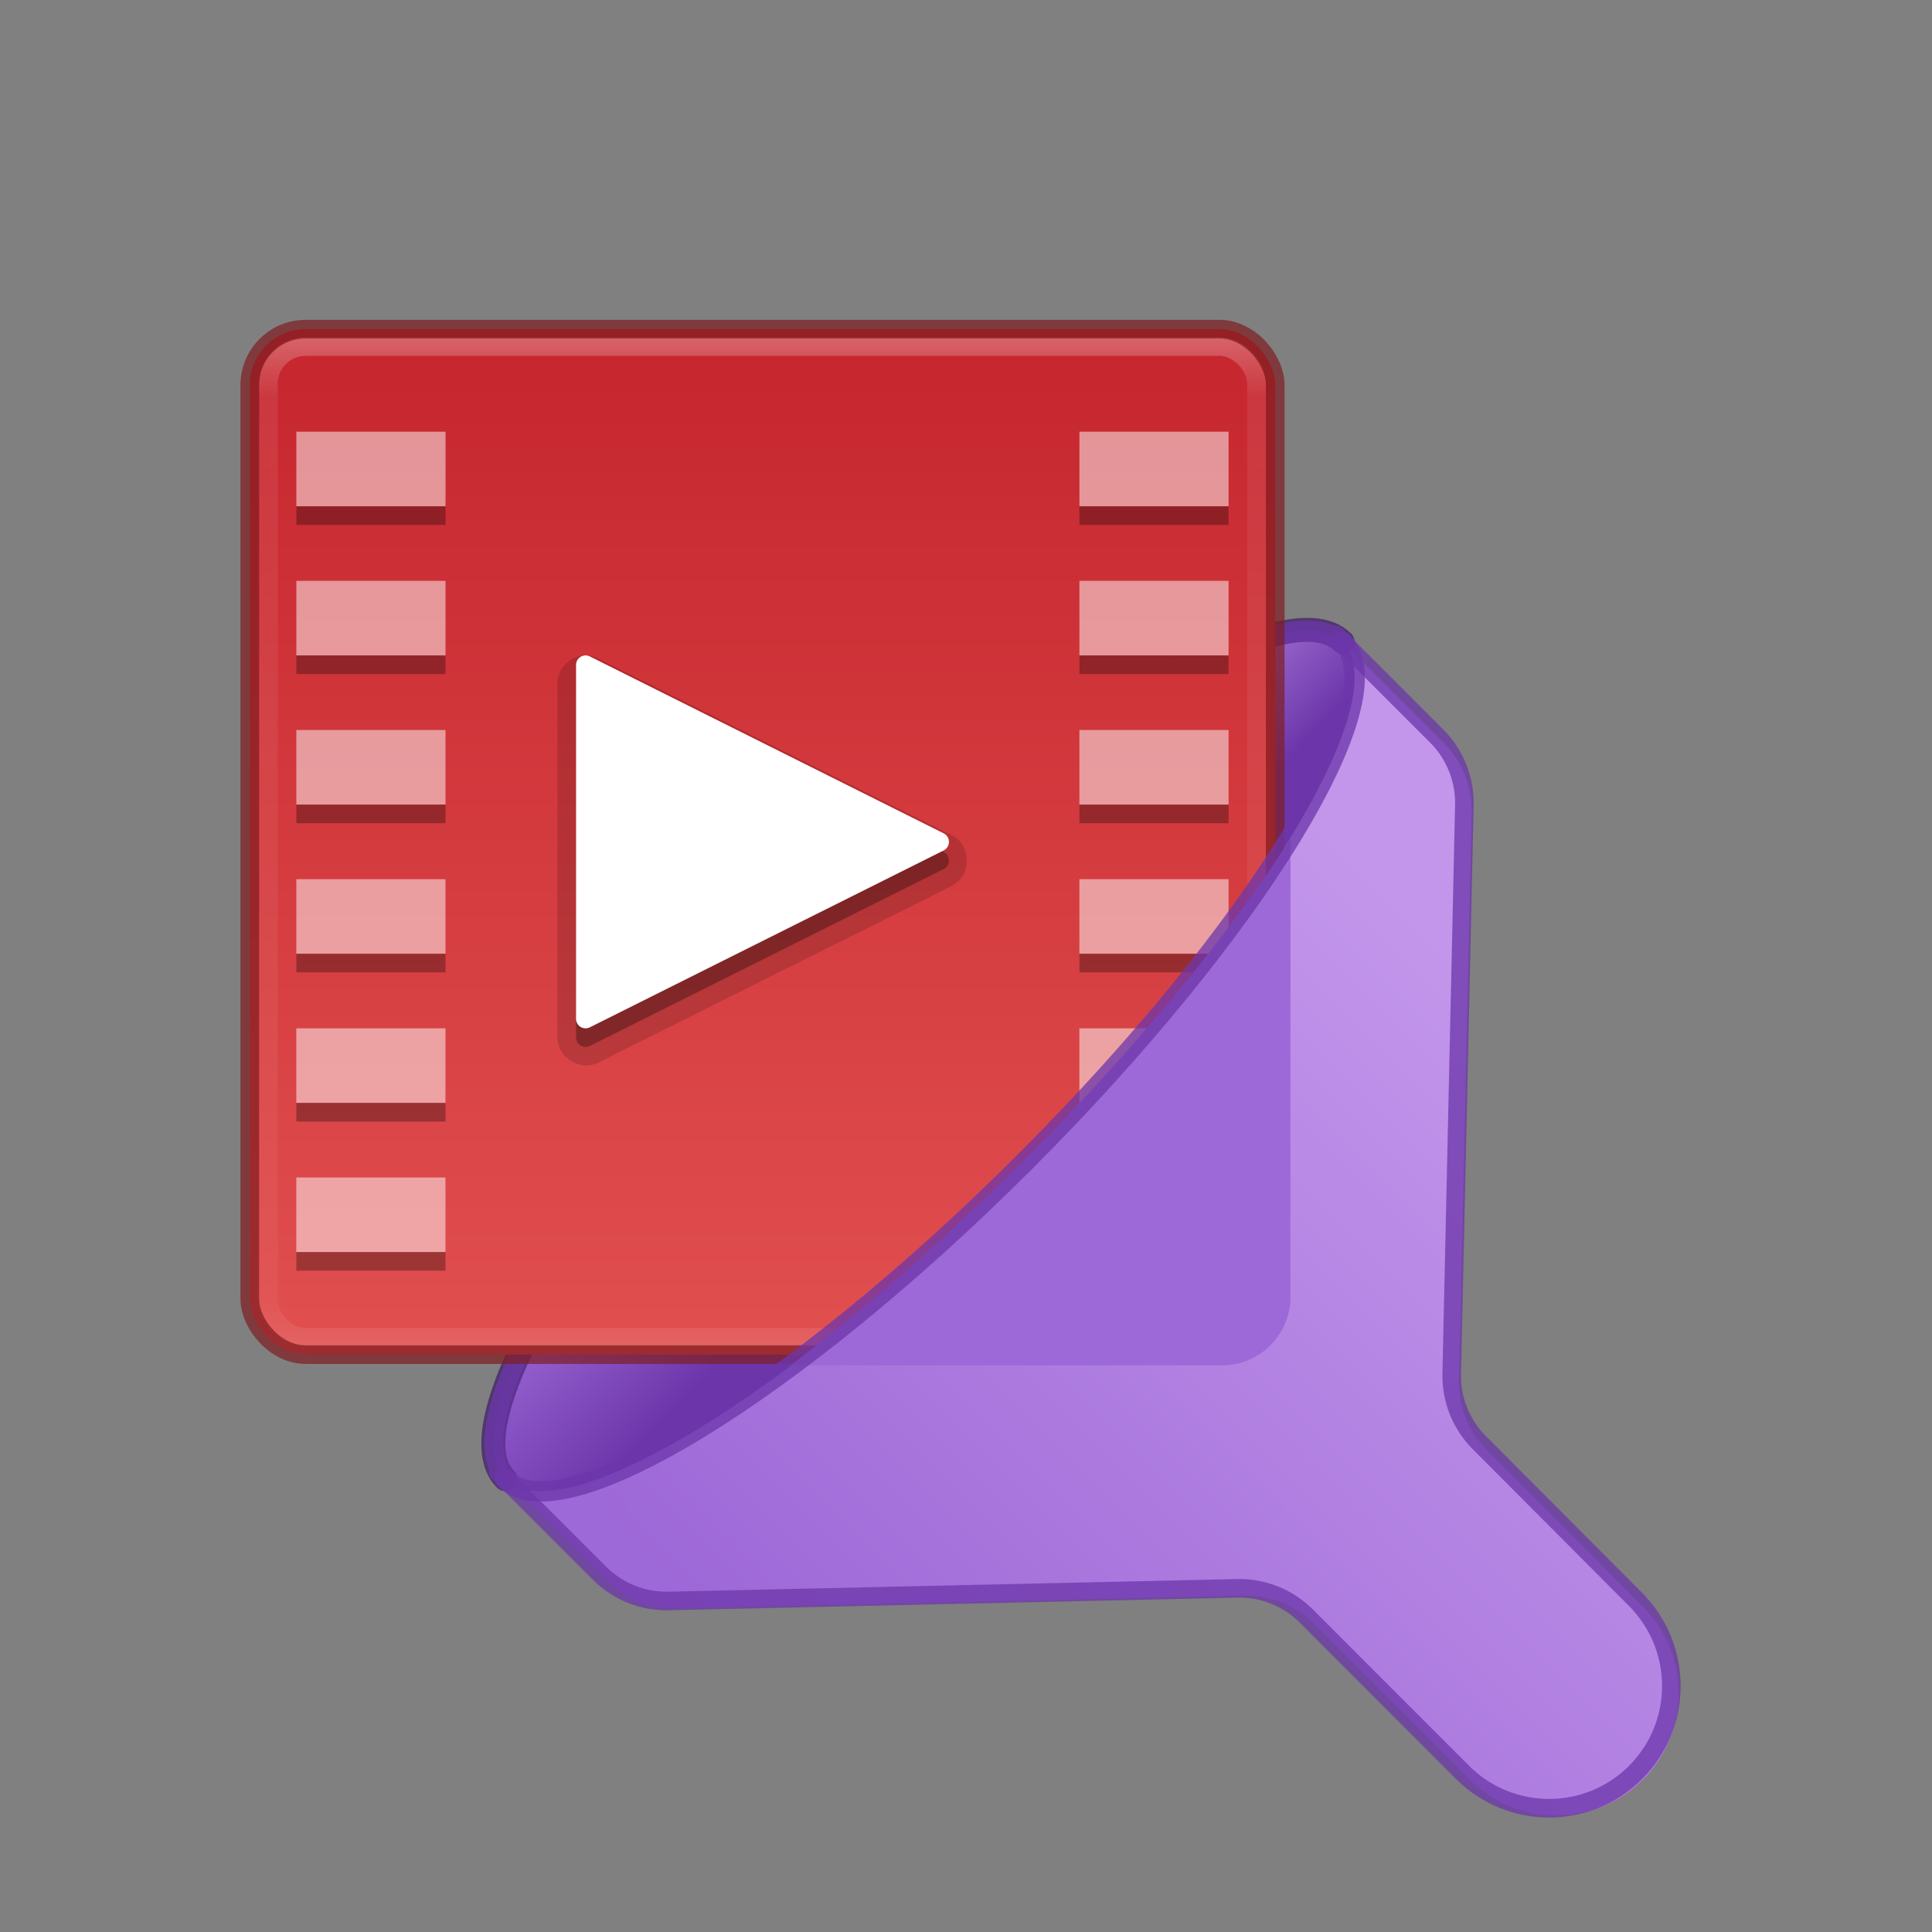 <?xml version="1.0" encoding="UTF-8" standalone="no"?>
<svg
   xmlns:dc="http://purl.org/dc/elements/1.1/"
   xmlns:cc="http://creativecommons.org/ns#"
   xmlns:rdf="http://www.w3.org/1999/02/22-rdf-syntax-ns#"
   xmlns:svg="http://www.w3.org/2000/svg"
   xmlns="http://www.w3.org/2000/svg"
   xmlns:xlink="http://www.w3.org/1999/xlink"
   xmlns:sodipodi="http://sodipodi.sourceforge.net/DTD/sodipodi-0.dtd"
   xmlns:inkscape="http://www.inkscape.org/namespaces/inkscape"
   style="isolation:isolate;enable-background:new"
   viewBox="0 0 48 48"
   width="48"
   height="48"
   version="1.1"
   id="svg129"
   sodipodi:docname="com.github.cryptowyrm.copypastegrab.svg"
   inkscape:version="0.92.4 5da689c313, 2019-01-14">
  <rect x="0" y="0" width="48" height="48" fill="#808080" stroke="none"/>
  <sodipodi:namedview
     pagecolor="#ffffff"
     bordercolor="#666666"
     borderopacity="1"
     objecttolerance="10"
     gridtolerance="10"
     guidetolerance="10"
     inkscape:pageopacity="0"
     inkscape:pageshadow="2"
     inkscape:window-width="2560"
     inkscape:window-height="1386"
     id="namedview131"
     showgrid="true"
     inkscape:zoom="8"
     inkscape:cx="16.353629"
     inkscape:cy="36.026415"
     inkscape:window-x="0"
     inkscape:window-y="28"
     inkscape:window-maximized="1"
     inkscape:current-layer="layer1"
     inkscape:snap-intersection-paths="true"
     inkscape:object-paths="true"
     inkscape:snap-center="true"
     inkscape:snap-object-midpoints="true"
     inkscape:snap-nodes="true"
     showguides="true"
     inkscape:guide-bbox="true"
     inkscape:snap-page="true">
    <inkscape:grid
       type="xygrid"
       id="grid1102" />
    <sodipodi:guide
       position="60.531,3"
       orientation="0,1"
       id="guide1104"
       inkscape:locked="false" />
    <sodipodi:guide
       position="48.531,40"
       orientation="0,1"
       id="guide1106"
       inkscape:locked="false" />
  </sodipodi:namedview>
  <defs
     id="defs5">
    <linearGradient
       id="linearGradient1086">
      <stop
         style="stop-color:#c6262e;stop-opacity:1"
         offset="0"
         id="stop1082" />
      <stop
         style="stop-color:#e14f4f;stop-opacity:1"
         offset="1"
         id="stop1084" />
    </linearGradient>
    <linearGradient
       inkscape:collect="always"
       id="linearGradient1159">
      <stop
         style="stop-color:#ffffff;stop-opacity:0.474"
         offset="0"
         id="stop1155" />
      <stop
         id="stop893"
         offset="0.524"
         style="stop-color:#ffffff;stop-opacity:0.202" />
      <stop
         style="stop-color:#ffffff;stop-opacity:0.757"
         offset="1"
         id="stop1157" />
    </linearGradient>
    <linearGradient
       inkscape:collect="always"
       id="linearGradient1146">
      <stop
         style="stop-color:#6c36aa;stop-opacity:1;"
         offset="0"
         id="stop1142" />
      <stop
         style="stop-color:#6c36aa;stop-opacity:0;"
         offset="1"
         id="stop1144" />
    </linearGradient>
    <linearGradient
       gradientUnits="userSpaceOnUse"
       gradientTransform="matrix(63.051,0,0,70.028,34,50.972)"
       y2="0.632"
       x2="1.175"
       y1="0.916"
       x1="0.417"
       id="linearGradient913"
       spreadMethod="reflect">
      <stop
         id="stop905"
         style="stop-color:#626262;stop-opacity:1"
         stop-opacity="1"
         offset="0" />
      <stop
         id="stop907"
         style="stop-color:rgb(251,251,251)"
         stop-opacity="1"
         offset="0.501" />
      <stop
         id="stop909"
         style="stop-color:#3e3e3e;stop-opacity:1"
         stop-opacity="1"
         offset="1" />
      <stop
         id="stop911"
         style="stop-color:rgb(34,34,34)"
         stop-opacity="1"
         offset="1" />
    </linearGradient>
    <defs
       id="defs18">
      <filter
         style="color-interpolation-filters:sRGB"
         filterUnits="objectBoundingBox"
         height="4"
         width="4"
         y="-2"
         x="-2"
         id="WRFd4d3NpfOnJD4am1MuHZCbkU5yCMiX">
        <feGaussianBlur
           id="feGaussianBlur15"
           stdDeviation="2.147" />
      </filter>
    </defs>
    <defs
       id="defs31">
      <filter
         style="color-interpolation-filters:sRGB"
         filterUnits="objectBoundingBox"
         height="4"
         width="4"
         y="-2"
         x="-2"
         id="PRyrt8jTOCg9IXoUGN4z0RxWDRVjClqJ">
        <feGaussianBlur
           id="feGaussianBlur28"
           stdDeviation="2.214" />
      </filter>
    </defs>
    <defs
       id="defs87">
      <filter
         style="color-interpolation-filters:sRGB"
         filterUnits="objectBoundingBox"
         height="4"
         width="4"
         y="-2"
         x="-2"
         id="kqS1lDdwMTTsE2exyKNqwGfAMAZA3VPE">
        <feGaussianBlur
           id="feGaussianBlur76"
           stdDeviation="2.147"
           in="SourceGraphic" />
        <feOffset
           id="feOffset78"
           result="pf_100_offsetBlur"
           dy="-3"
           dx="0" />
        <feFlood
           id="feFlood80"
           flood-opacity="0.65"
           flood-color="#000000" />
        <feComposite
           id="feComposite82"
           result="pf_100_dropShadow"
           operator="in"
           in2="pf_100_offsetBlur" />
        <feBlend
           id="feBlend84"
           mode="normal"
           in2="pf_100_dropShadow"
           in="SourceGraphic" />
      </filter>
    </defs>
    <linearGradient
       spreadMethod="reflect"
       id="_lgradient_0"
       x1="0.417"
       y1="0.916"
       x2="1.175"
       y2="0.632"
       gradientTransform="matrix(63.051,0,0,70.028,34,50.972)"
       gradientUnits="userSpaceOnUse">
      <stop
         offset="0"
         stop-opacity="1"
         style="stop-color:rgb(189,189,189)"
         id="stop63" />
      <stop
         offset="0.465"
         stop-opacity="1"
         style="stop-color:rgb(251,251,251)"
         id="stop65" />
      <stop
         offset="87.391"
         stop-opacity="1"
         style="stop-color:rgb(128,128,128)"
         id="stop67" />
      <stop
         offset="1"
         stop-opacity="1"
         style="stop-color:rgb(34,34,34)"
         id="stop69" />
    </linearGradient>
    <linearGradient
       id="linearGradient4170">
      <stop
         id="stop1009"
         offset="0"
         style="stop-color:#575d5e;stop-opacity:1" />
      <stop
         id="stop1011"
         offset="1"
         style="stop-color:#292d2e;stop-opacity:1" />
    </linearGradient>
    <linearGradient
       xlink:href="#linearGradient3924-2-2-5-8"
       gradientUnits="userSpaceOnUse"
       gradientTransform="matrix(1.432,0,0,1.436,35.847,34.942)"
       y2="43"
       y1="5"
       x2="24"
       x1="24"
       id="linearGradient3180" />
    <linearGradient
       id="linearGradient3924-2-2-5-8">
      <stop
         id="stop1015"
         style="stop-color:#ffffff;stop-opacity:1"
         offset="0" />
      <stop
         id="stop1017"
         style="stop-color:#ffffff;stop-opacity:0.235"
         offset=".063" />
      <stop
         id="stop1019"
         style="stop-color:#ffffff;stop-opacity:0.157"
         offset=".951" />
      <stop
         id="stop1021"
         style="stop-color:#ffffff;stop-opacity:0.392"
         offset="1" />
    </linearGradient>
    <radialGradient
       xlink:href="#linearGradient3688-166-749-4-0-3-8"
       gradientUnits="userSpaceOnUse"
       gradientTransform="matrix(2.004,0,0,1.4,27.988,-17.4)"
       fy="43.5"
       fx="4.993"
       r="2.5"
       cy="43.5"
       cx="4.993"
       id="radialGradient3337-2-2" />
    <linearGradient
       id="linearGradient3688-166-749-4-0-3-8">
      <stop
         id="stop1025"
         style="stop-color:#181818;stop-opacity:1"
         offset="0" />
      <stop
         id="stop1027"
         style="stop-color:#181818;stop-opacity:0"
         offset="1" />
    </linearGradient>
    <radialGradient
       xlink:href="#linearGradient3688-166-749-4-0-3-8"
       gradientUnits="userSpaceOnUse"
       gradientTransform="matrix(2.004,0,0,1.4,-20.012,-104.4)"
       fy="43.5"
       fx="4.993"
       r="2.5"
       cy="43.5"
       cx="4.993"
       id="radialGradient3339-1-4" />
    <linearGradient
       id="linearGradient3702-501-757-8-4-1-1">
      <stop
         id="stop1036"
         style="stop-color:#181818;stop-opacity:0"
         offset="0" />
      <stop
         id="stop1038"
         style="stop-color:#181818;stop-opacity:1"
         offset=".5" />
      <stop
         id="stop1040"
         style="stop-color:#181818;stop-opacity:0"
         offset="1" />
    </linearGradient>
    <linearGradient
       xlink:href="#linearGradient3702-501-757-8-4-1-1"
       gradientUnits="userSpaceOnUse"
       y2="39.999"
       y1="47.028"
       x2="25.058"
       x1="25.058"
       id="linearGradient4159" />
    <linearGradient
       xlink:href="#linearGradient4170"
       gradientUnits="userSpaceOnUse"
       y2="59"
       y1="5"
       x2="32"
       x1="32"
       id="linearGradient4166"
       gradientTransform="translate(38.226,37.413)" />
    <linearGradient
       inkscape:collect="always"
       xlink:href="#linearGradient1146"
       id="linearGradient1148"
       x1="66.961"
       y1="77.637"
       x2="66.734"
       y2="69.727"
       gradientUnits="userSpaceOnUse"
       gradientTransform="matrix(0.596,0,0,0.596,-97.906,46.573)" />
    <linearGradient
       inkscape:collect="always"
       xlink:href="#linearGradient1159"
       id="linearGradient1161"
       x1="65.549"
       y1="123.85"
       x2="66.49"
       y2="69.323"
       gradientUnits="userSpaceOnUse" />
    <mask
       maskUnits="userSpaceOnUse"
       id="mask889">
      <path
         style="fill:#9d68d7;fill-opacity:1;stroke:none;stroke-width:0.851;stroke-linecap:round;stroke-linejoin:round;stroke-opacity:0.757"
         d="m 65.334,69.742 a 24.678,5.957 0 0 0 -24.592,5.537 h -0.086 v 0.42 5.547 c 0,1.076 0.439,2.106 1.217,2.85 l 17.137,16.393 c 0.778,0.744 1.219,1.773 1.219,2.85 v 15.334 h 0.002 c -0.002,0.027 -0.003,0.055 -0.004,0.082 6.2e-5,2.817 2.284,5.102 5.102,5.102 2.741,-0.003 4.99,-2.173 5.092,-4.912 h 0.006 v -0.113 c 0.002,-0.025 0.003,-0.051 0.004,-0.076 -8.95e-4,-0.037 -0.002,-0.074 -0.004,-0.111 l 0.014,-15.305 c 8.87e-4,-1.076 0.439,-2.106 1.217,-2.85 L 88.793,84.095 c 0.778,-0.744 1.219,-1.773 1.219,-2.85 V 75.699 75.275 H 89.947 A 24.678,5.957 0 0 0 65.334,69.742 Z"
         id="path891"
         inkscape:connector-curvature="0" />
    </mask>
    <filter
       height="46"
       width="567"
       y="190"
       x="-266"
       filterUnits="userSpaceOnUse"
       id="filter0_d"
       style="color-interpolation-filters:sRGB">
      <feFlood
         id="feFlood1082"
         result="BackgroundImageFix"
         flood-opacity="0" />
      <feColorMatrix
         id="feColorMatrix1084"
         values="0 0 0 0 0 0 0 0 0 0 0 0 0 0 0 0 0 0 255 0"
         type="matrix"
         in="SourceAlpha" />
      <feOffset
         id="feOffset1086"
         dy="7"
         dx="0" />
      <feGaussianBlur
         id="feGaussianBlur1088"
         stdDeviation="3.5" />
      <feColorMatrix
         id="feColorMatrix1090"
         values="0 0 0 0 0 0 0 0 0 0 0 0 0 0 0 0 0 0 0.3 0"
         type="matrix" />
      <feBlend
         id="feBlend1092"
         result="effect1_dropShadow"
         in2="BackgroundImageFix"
         mode="normal" />
      <feBlend
         id="feBlend1094"
         result="shape"
         in2="effect1_dropShadow"
         in="SourceGraphic"
         mode="normal" />
    </filter>
    <filter
       height="438"
       width="309"
       y="-291"
       x="-137"
       filterUnits="userSpaceOnUse"
       id="filter1_d"
       style="color-interpolation-filters:sRGB">
      <feFlood
         id="feFlood1097"
         result="BackgroundImageFix"
         flood-opacity="0" />
      <feColorMatrix
         id="feColorMatrix1099"
         values="0 0 0 0 0 0 0 0 0 0 0 0 0 0 0 0 0 0 255 0"
         type="matrix"
         in="SourceAlpha" />
      <feOffset
         id="feOffset1101"
         dy="4"
         dx="0" />
      <feGaussianBlur
         id="feGaussianBlur1103"
         stdDeviation="2" />
      <feColorMatrix
         id="feColorMatrix1105"
         values="0 0 0 0 0 0 0 0 0 0 0 0 0 0 0 0 0 0 0.25 0"
         type="matrix" />
      <feBlend
         id="feBlend1107"
         result="effect1_dropShadow"
         in2="BackgroundImageFix"
         mode="normal" />
      <feBlend
         id="feBlend1109"
         result="shape"
         in2="effect1_dropShadow"
         in="SourceGraphic"
         mode="normal" />
    </filter>
    <linearGradient
       gradientTransform="matrix(0,553,-553,0,553,0)"
       gradientUnits="userSpaceOnUse"
       y2="0"
       x2="1"
       y1="0"
       x1="0"
       id="paint2_linear">
      <stop
         id="stop1112"
         stop-opacity="0.7"
         stop-color="#EBC654"
         offset="0" />
      <stop
         id="stop1114"
         stop-color="#F2C94C"
         offset="1" />
    </linearGradient>
    <linearGradient
       gradientTransform="matrix(0,553,-553,0,553,0)"
       gradientUnits="userSpaceOnUse"
       y2="0"
       x2="1"
       y1="0"
       x1="0"
       id="paint3_linear">
      <stop
         id="stop1117"
         stop-color="#F2C94C"
         offset="0" />
      <stop
         id="stop1119"
         stop-color="#C9A944"
         offset="1" />
    </linearGradient>
    <linearGradient
       gradientTransform="matrix(0,553,-553,0,553,0)"
       gradientUnits="userSpaceOnUse"
       y2="0"
       x2="1"
       y1="0"
       x1="0"
       id="paint4_linear">
      <stop
         id="stop1122"
         stop-color="#F2F2F2"
         offset="0" />
      <stop
         id="stop1124"
         stop-color="#E0E0E0"
         offset="1" />
    </linearGradient>
    <linearGradient
       gradientTransform="matrix(0,553,-553,0,553,0)"
       gradientUnits="userSpaceOnUse"
       y2="0"
       x2="1"
       y1="0"
       x1="0"
       id="paint5_linear">
      <stop
         id="stop1127"
         stop-color="#4F4F4F"
         offset="0" />
      <stop
         id="stop1129"
         stop-color="#333333"
         offset="1" />
    </linearGradient>
    <path
       d="M 0,15.198 C 0,6.804 6.804,0 15.198,0 H 537.802 C 546.196,0 553,6.804 553,15.198 v 0 c 0,8.393 -6.804,15.198 -15.198,15.198 H 15.198 C 6.804,30.395 0,23.591 0,15.198 Z"
       id="path0_fill"
       inkscape:connector-curvature="0" />
    <path
       d="M 0,20 C 0,8.954 8.954,0 20,0 h 513 c 11.046,0 20,8.954 20,20 v 513 c 0,11.046 -8.954,20 -20,20 H 20 C 8.954,553 0,544.046 0,533 Z"
       id="path1_fill"
       inkscape:connector-curvature="0" />
    <path
       d="M 20,5 H 533 V -5 H 20 Z m 528,15 v 513 h 10 V 20 Z M 533,548 H 20 v 10 H 533 Z M 5,533 V 20 H -5 v 513 z m 15,15 C 11.716,548 5,541.284 5,533 H -5 c 0,13.807 11.193,25 25,25 z m 528,-15 c 0,8.284 -6.716,15 -15,15 v 10 c 13.807,0 25,-11.193 25,-25 z M 533,5 c 8.284,0 15,6.716 15,15 h 10 C 558,6.193 546.807,-5 533,-5 Z M 20,-5 C 6.193,-5 -5,6.193 -5,20 H 5 C 5,11.716 11.716,5 20,5 Z"
       id="path2_stroke"
       inkscape:connector-curvature="0" />
    <path
       d="M 20,8 H 533 V -8 H 20 Z m 525,12 v 513 h 16 V 20 Z M 533,545 H 20 v 16 H 533 Z M 8,533 V 20 H -8 v 513 z m 12,12 C 13.373,545 8,539.627 8,533 H -8 c 0,15.464 12.536,28 28,28 z m 525,-12 c 0,6.627 -5.373,12 -12,12 v 16 c 15.464,0 28,-12.536 28,-28 z M 533,8 c 6.627,0 12,5.373 12,12 h 16 C 561,4.536 548.464,-8 533,-8 Z M 20,-8 C 4.536,-8 -8,4.536 -8,20 H 8 C 8,13.373 13.373,8 20,8 Z"
       id="path3_stroke_2x"
       inkscape:connector-curvature="0" />
    <path
       d="M 20,10 H 533 V -10 H 20 Z m 523,10 v 513 h 20 V 20 Z M 533,543 H 20 v 20 H 533 Z M 10,533 V 20 h -20 v 513 z m 10,10 c -5.523,0 -10,-4.477 -10,-10 h -20 c 0,16.569 13.431,30 30,30 z m 523,-10 c 0,5.523 -4.477,10 -10,10 v 20 c 16.569,0 30,-13.431 30,-30 z M 533,10 c 5.523,0 10,4.477 10,10 h 20 C 563,3.431 549.569,-10 533,-10 Z M 20,-10 C 3.431,-10 -10,3.431 -10,20 h 20 c 0,-5.523 4.477,-10 10,-10 z"
       id="path4_stroke_2x"
       inkscape:connector-curvature="0" />
    <path
       d="m 185.215,0 h 17.649 v 64.713 h 14.707 V 0 h 24.513 v 203.875 h 50.717 c 6.424,0 10.228,7.19 6.614,12.501 L 157.021,425.622 c -3.175,4.665 -10.052,4.665 -13.227,0 L 1.4,216.376 c -3.614,-5.311 0.19,-12.501 6.614,-12.501 H 57.751 V 0 h 16.668 v 108.933 h 15.688 V 0 h 16.668 v 31.278 h 15.688 V 0 h 17.649 v 73.341 h 10.786 V 0 h 18.629 v 37.749 h 15.688 z"
       id="path5_fill"
       inkscape:connector-curvature="0"
       style="fill-rule:evenodd" />
    <path
       d="m 202.864,0 h 2 v -2 h -2 z m -17.649,0 v -2 h -2 v 2 z m 17.649,64.713 h -2 v 2 h 2 z m 14.707,0 v 2 h 2 v -2 z M 217.571,0 v -2 h -2 v 2 z m 24.513,0 h 2 v -2 h -2 z m 0,203.875 h -2 v 2 h 2 z m 50.717,0 v 2 0 z m 6.614,12.501 -1.654,-1.125 v 0 z m -142.394,209.246 1.654,1.125 v 0 z m -13.227,0 1.653,-1.126 v 0 z M 1.4,216.376 l -1.653,1.125 h 10e-7 z m 6.614,-12.501 10e-6,-2 h -10e-6 z m 49.737,0 v 2 h 2 v -2 z M 57.751,0 v -2 h -2 v 2 z m 16.668,0 h 2 v -2 h -2 z m 0,108.933 h -2 v 2 h 2 z m 15.688,0 v 2 h 2 v -2 z M 90.107,0 v -2 h -2 v 2 z m 16.668,0 h 2 v -2 h -2 z m 0,31.278 h -2 v 2 h 2 z m 15.688,0 v 2 h 2 v -2 z M 122.463,0 v -2 h -2 v 2 z m 17.649,0 h 2 v -2 h -2 z m 0,73.341 h -2 v 2 h 2 z m 10.786,0 v 2 h 2 v -2 z M 150.898,0 v -2 h -2 v 2 z m 18.629,0 h 2 v -2 h -2 z m 0,37.749 h -2 v 2 h 2 z m 15.688,0 v 2 h 2 v -2 z M 202.864,-2 h -17.649 v 4 h 17.649 z m 2,66.713 V 0 h -4 v 64.713 z m 12.707,-2 h -14.707 v 4 h 14.707 z M 215.571,0 v 64.713 h 4 V 0 Z m 26.513,-2 h -24.513 v 4 h 24.513 z m 2,205.875 V 0 h -4 v 203.875 z m -2,2 h 50.717 v -4 h -50.717 z m 50.717,0 c 4.818,0 7.671,5.393 4.96,9.376 l 3.307,2.25 c 4.518,-6.638 -0.237,-15.626 -8.267,-15.626 z m 4.96,9.376 -142.393,209.245 3.307,2.251 142.393,-209.246 z M 155.368,424.496 c -2.382,3.5 -7.54,3.5 -9.921,0 l -3.307,2.251 c 3.969,5.832 12.566,5.832 16.535,0 z m -9.921,0 L 3.053,215.251 -0.254,217.501 142.14,426.747 Z M 3.053,215.251 c -2.711,-3.983 0.142,-9.376 4.96,-9.376 v -4 c -8.03,0 -12.785,8.988 -8.267,15.626 z m 4.96,-9.376 H 57.751 v -4 H 8.014 Z M 55.751,0 v 203.875 h 4 V 0 Z M 74.419,-2 H 57.751 v 4 h 16.668 z m 2,110.933 V 0 h -4 v 108.933 z m 13.688,-2 h -15.688 v 4 h 15.688 z M 88.107,0 v 108.933 h 4 V 0 Z M 106.775,-2 H 90.107 v 4 h 16.668 z m 2,33.278 V 0 h -4 v 31.278 z m 13.688,-2 h -15.688 v 4 h 15.688 z M 120.463,0 v 31.278 h 4 V 0 Z m 19.649,-2 h -17.649 v 4 h 17.649 z m 2,75.341 V 0 h -4 v 73.341 z m 8.786,-2 h -10.786 v 4 h 10.786 z M 148.898,0 v 73.341 h 4 V 0 Z m 20.629,-2 h -18.629 v 4 h 18.629 z m 2,39.749 V 0 h -4 v 37.749 z m 13.688,-2 h -15.688 v 4 h 15.688 z M 183.215,0 v 37.749 h 4 V 0 Z"
       id="path6_stroke_2x"
       inkscape:connector-curvature="0" />
    <clipPath
       style="clip-rule:evenodd"
       id="clip-0">
      <path
         style="fill:#ffffff"
         inkscape:connector-curvature="0"
         d="M -283,-361 H 317 V 239 H -283 Z"
         id="path1040" />
    </clipPath>
    <mask
       id="mask1073">
      <use
         height="100%"
         width="100%"
         y="0"
         x="0"
         style="fill:#ffffff"
         xlink:href="#path5_fill"
         transform="translate(-133,-290.956)"
         id="use1071" />
    </mask>
    <linearGradient
       xlink:href="#linearGradient3924-2-2-5-8"
       gradientUnits="userSpaceOnUse"
       gradientTransform="matrix(1.439,0,0,1.443,45.943,-41.833)"
       y2="43"
       y1="5"
       x2="24"
       x1="24"
       id="linearGradient3180-4" />
    <radialGradient
       xlink:href="#linearGradient3688-166-749-4-0-3-8"
       gradientUnits="userSpaceOnUse"
       gradientTransform="matrix(2.004,0,0,1.4,27.988,-17.4)"
       fy="43.5"
       fx="4.993"
       r="2.5"
       cy="43.5"
       cx="4.993"
       id="radialGradient3337-2-2-4" />
    <radialGradient
       xlink:href="#linearGradient3688-166-749-4-0-3-8"
       gradientUnits="userSpaceOnUse"
       gradientTransform="matrix(2.004,0,0,1.4,-20.012,-104.4)"
       fy="43.5"
       fx="4.993"
       r="2.5"
       cy="43.5"
       cx="4.993"
       id="radialGradient3339-1-4-4" />
    <linearGradient
       xlink:href="#linearGradient1086"
       gradientUnits="userSpaceOnUse"
       y2="59"
       y1="5"
       x2="32"
       x1="32"
       id="linearGradient4166-3"
       gradientTransform="matrix(1.005,0,0,1.005,48.332,-39.35)" />
    <linearGradient
       inkscape:collect="always"
       xlink:href="#linearGradient1086"
       id="linearGradient1266"
       gradientUnits="userSpaceOnUse"
       gradientTransform="matrix(0.71,0.71,-0.71,0.71,135,7.531)"
       x1="32"
       y1="5"
       x2="32"
       y2="59" />
    <linearGradient
       inkscape:collect="always"
       xlink:href="#linearGradient1146"
       id="linearGradient1338"
       gradientUnits="userSpaceOnUse"
       gradientTransform="matrix(1.291,0,0,1.291,-24.601,-30.951)"
       x1="66.719"
       y1="81.22"
       x2="67.557"
       y2="69.34" />
    <linearGradient
       inkscape:collect="always"
       xlink:href="#linearGradient1159"
       id="linearGradient1340"
       gradientUnits="userSpaceOnUse"
       x1="65.549"
       y1="123.85"
       x2="66.49"
       y2="69.323" />
    <linearGradient
       inkscape:collect="always"
       xlink:href="#linearGradient1086"
       id="linearGradient1342"
       gradientUnits="userSpaceOnUse"
       gradientTransform="matrix(1.005,0,0,1.005,48.332,-39.35)"
       x1="32"
       y1="5"
       x2="32"
       y2="59" />
    <linearGradient
       inkscape:collect="always"
       xlink:href="#linearGradient3924-2-2-5-8"
       id="linearGradient1344"
       gradientUnits="userSpaceOnUse"
       gradientTransform="matrix(1.439,0,0,1.443,45.943,-41.833)"
       x1="24"
       y1="5"
       x2="24"
       y2="43" />
    <linearGradient
       gradientTransform="matrix(0.352,0,0,0.352,1.456,82.95)"
       inkscape:collect="always"
       xlink:href="#linearGradient2333"
       id="linearGradient2335"
       x1="50"
       y1="110.399"
       x2="100"
       y2="60.455"
       gradientUnits="userSpaceOnUse" />
    <linearGradient
       inkscape:collect="always"
       id="linearGradient2333">
      <stop
         style="stop-color:#9d68d7;stop-opacity:1;"
         offset="0"
         id="stop2329" />
      <stop
         style="stop-color:#c396eb;stop-opacity:1"
         offset="1"
         id="stop2331" />
    </linearGradient>
  </defs>
  <g
     inkscape:groupmode="layer"
     id="layer3"
     inkscape:label="Layer 3"
     transform="translate(0,-80)"
     style="display:none">
    <rect
       style="opacity:1;fill:#9d68d7;fill-opacity:1;fill-rule:evenodd;stroke:none;stroke-width:0.824;stroke-linecap:round;stroke-linejoin:round;stroke-miterlimit:4;stroke-dasharray:none;stroke-opacity:0.757;paint-order:markers fill stroke"
       id="rect1519"
       width="48"
       height="48"
       x="0"
       y="80" />
  </g>
  <g
     inkscape:groupmode="layer"
     id="layer1"
     inkscape:label="Layer 1"
     transform="translate(0,-80)">
    <path
       inkscape:connector-curvature="0"
       id="path881"
       d="m 20.626,104.019 c -5.454,5.457 -8.959,10.999 -8.03,12.697 l -0.036,0.036 0.177,0.177 2.338,2.338 c 0.454,0.454 1.072,0.702 1.714,0.688 l 14.13,-0.314 c 0.641,-0.014 1.261,0.234 1.714,0.687 l 3.85,3.85 8.49e-4,-8.5e-4 c 0.011,0.012 0.022,0.024 0.033,0.036 1.187,1.187 3.112,1.187 4.3,1e-5 1.154,-1.157 1.187,-3.018 0.076,-4.216 l 0.002,-0.003 -0.048,-0.048 c -0.01,-0.011 -0.02,-0.023 -0.03,-0.034 -0.016,-0.015 -0.032,-0.03 -0.049,-0.045 l -3.832,-3.844 c -0.453,-0.454 -0.702,-1.072 -0.688,-1.714 l 0.314,-14.13 c 0.014,-0.641 -0.234,-1.261 -0.687,-1.714 l -2.338,-2.338 -0.179,-0.179 -0.027,0.027 c -1.702,-0.925 -7.248,2.585 -12.704,8.041 z"
       style="fill:#9d68d7;fill-opacity:1;stroke:none;stroke-width:0.507;stroke-linecap:round;stroke-linejoin:round;stroke-opacity:0.757"
       sodipodi:nodetypes="ccccsccsccccccccccccscccc" />
    <path
       inkscape:connector-curvature="0"
       id="path881-3"
       d="m 20.626,104.019 c -5.454,5.457 -8.959,10.999 -8.03,12.697 l -0.036,0.036 0.177,0.177 2.338,2.338 c 0.454,0.454 1.072,0.702 1.714,0.688 l 14.13,-0.314 c 0.641,-0.014 1.261,0.234 1.714,0.687 l 3.85,3.85 7.05e-4,-7.1e-4 c 0.011,0.012 0.022,0.024 0.033,0.036 1.187,1.187 3.112,1.187 4.3,0 1.154,-1.157 1.187,-3.018 0.076,-4.216 l 0.003,-0.003 -0.048,-0.048 c -0.01,-0.011 -0.02,-0.022 -0.031,-0.034 -0.016,-0.015 -0.032,-0.03 -0.049,-0.045 l -3.832,-3.844 c -0.453,-0.454 -0.702,-1.072 -0.688,-1.714 l 0.314,-14.13 c 0.014,-0.641 -0.234,-1.261 -0.687,-1.714 l -2.338,-2.338 -0.179,-0.179 -0.027,0.027 c -1.702,-0.925 -7.248,2.585 -12.705,8.041 z"
       style="isolation:isolate;fill:url(#linearGradient2335);fill-opacity:1;stroke:none;stroke-width:0.507;stroke-linecap:round;stroke-linejoin:round;stroke-opacity:0.757;enable-background:new"
       sodipodi:nodetypes="ccccsccsccccccccccccscccc" />
    <path
       style="fill:none;fill-opacity:1;stroke:#412167;stroke-width:0.596;stroke-linecap:round;stroke-miterlimit:4;stroke-dasharray:none;stroke-opacity:0.757"
       d="m 12.557,116.75 c -1.386,-1.386 2.146,-7.166 7.89,-12.91 5.744,-5.744 11.524,-9.276 12.91,-7.89"
       id="ellipse1123"
       inkscape:connector-curvature="0"
       sodipodi:nodetypes="csc" />
    <path
       style="fill:none;fill-opacity:1;stroke:#6c36aa;stroke-width:0.462;stroke-linecap:round;stroke-linejoin:round;stroke-miterlimit:4;stroke-dasharray:none;stroke-opacity:0.757"
       d="m 20.447,103.84 c -5.454,5.457 -8.959,10.999 -8.03,12.697 l -0.036,0.036 0.177,0.177 2.338,2.338 c 0.454,0.454 1.072,0.702 1.714,0.688 l 14.13,-0.314 c 0.641,-0.014 1.261,0.234 1.714,0.687 L 36.303,124 l 8.49e-4,-8.5e-4 c 0.011,0.012 0.022,0.024 0.033,0.036 1.187,1.187 3.112,1.187 4.3,1e-5 1.154,-1.157 1.187,-3.018 0.076,-4.216 l 0.002,-0.003 -0.048,-0.048 c -0.01,-0.011 -0.02,-0.023 -0.03,-0.034 -0.016,-0.015 -0.032,-0.03 -0.049,-0.045 l -3.832,-3.844 c -0.453,-0.454 -0.702,-1.072 -0.688,-1.714 l 0.314,-14.13 c 0.014,-0.641 -0.234,-1.261 -0.687,-1.714 l -2.338,-2.338 -0.179,-0.179 -0.027,0.027 c -1.702,-0.926 -7.248,2.585 -12.704,8.041 z"
       id="path1121"
       inkscape:connector-curvature="0"
       sodipodi:nodetypes="ccccsccsccccccccccccscccc" />
    <ellipse
       style="fill:url(#linearGradient1148);fill-opacity:1;stroke-width:0.507"
       cx="-58.968"
       cy="91.434"
       rx="14.708"
       ry="3.55"
       id="ellipse987"
       transform="rotate(-45)" />
    <path
       inkscape:connector-curvature="0"
       id="path1153"
       d="m 65.334,69.316 c -12.945,0.003 -23.68,2.42 -24.592,5.537 h -0.086 v 0.42 5.547 c 0,1.076 0.439,2.106 1.217,2.85 L 59.01,100.062 c 0.778,0.744 1.219,1.773 1.219,2.85 v 9.136 h 0.002 c -0.002,0.027 -0.003,0.055 -0.004,0.082 6.2e-5,2.817 2.284,5.102 5.102,5.102 2.741,-0.003 4.99,-2.173 5.092,-4.912 h 0.006 v -0.113 c 0.002,-0.025 0.003,-0.051 0.004,-0.076 -8.95e-4,-0.037 -0.002,-0.074 -0.004,-0.111 l 0.014,-9.107 c 8.87e-4,-1.076 0.439,-2.106 1.217,-2.85 L 88.793,83.67 c 0.778,-0.744 1.219,-1.773 1.219,-2.85 v -5.547 -0.424 h -0.064 C 89.027,71.732 78.282,69.317 65.334,69.316 Z"
       style="fill:none;fill-opacity:1;stroke:url(#linearGradient1161);stroke-width:1.549;stroke-miterlimit:4;stroke-dasharray:none;stroke-opacity:0.757"
       mask="url(#mask889)"
       transform="matrix(0.421,-0.421,0.421,0.421,-36.298,102.162)"
       sodipodi:nodetypes="ccccsccsccccccccccccscccc" />
    <g
       id="g1316"
       transform="translate(-110.225)">
      <path
         inkscape:connector-curvature="0"
         id="path1306"
         d="m 59.734,59.074 c -16.71,0.004 -30.567,3.124 -31.744,7.147 h -0.111 v 0.542 7.16 c 0,1.39 0.567,2.718 1.571,3.678 l 22.121,21.16 c 1.004,0.96 1.573,2.289 1.573,3.678 v 11.794 h 0.003 c -0.002,0.035 -0.004,0.071 -0.005,0.106 8e-5,3.637 2.948,6.585 6.585,6.585 3.539,-0.004 6.441,-2.805 6.573,-6.341 h 0.008 v -0.146 c 0.002,-0.033 0.004,-0.066 0.005,-0.098 -0.001,-0.048 -0.003,-0.096 -0.005,-0.144 l 0.018,-11.756 c 0.001,-1.39 0.567,-2.718 1.571,-3.678 L 90.016,77.602 c 1.004,-0.96 1.573,-2.289 1.573,-3.678 v -7.16 -0.547 h -0.083 C 90.317,62.193 76.447,59.075 59.734,59.074 Z"
         style="fill:#9d68d7;fill-opacity:1;stroke:none;stroke-width:1.098;stroke-linecap:round;stroke-linejoin:round;stroke-opacity:0.757"
         sodipodi:nodetypes="ccccsccsccccccccccccscccc" />
      <path
         style="fill:none;fill-opacity:1;stroke:#412167;stroke-width:1.291;stroke-linecap:round;stroke-miterlimit:4;stroke-dasharray:none;stroke-opacity:0.757"
         d="m 27.878,66.213 c 0,-4.247 14.262,-7.689 31.855,-7.689 17.593,0 31.855,3.443 31.855,7.689"
         id="path1308"
         inkscape:connector-curvature="0"
         sodipodi:nodetypes="csc" />
      <path
         style="fill:none;fill-opacity:1;stroke:#6c36aa;stroke-width:1;stroke-linecap:round;stroke-linejoin:round;stroke-miterlimit:4;stroke-dasharray:none;stroke-opacity:0.757"
         d="m 59.734,58.525 c -16.71,0.004 -30.567,3.124 -31.744,7.147 h -0.111 v 0.542 7.16 c 0,1.39 0.567,2.718 1.571,3.678 l 22.121,21.16 c 1.004,0.96 1.573,2.289 1.573,3.678 v 11.794 h 0.003 c -0.002,0.035 -0.004,0.071 -0.005,0.106 8e-5,3.637 2.948,6.585 6.585,6.585 3.539,-0.004 6.441,-2.805 6.573,-6.341 h 0.008 v -0.146 c 0.002,-0.033 0.004,-0.066 0.005,-0.098 -0.001,-0.048 -0.003,-0.096 -0.005,-0.144 l 0.018,-11.756 c 0.001,-1.39 0.567,-2.718 1.571,-3.678 l 22.12,-21.16 c 1.004,-0.96 1.573,-2.289 1.573,-3.678 v -7.16 -0.547 h -0.083 C 90.317,61.644 76.447,58.526 59.734,58.525 Z"
         id="path1310"
         inkscape:connector-curvature="0"
         sodipodi:nodetypes="ccccsccsccccccccccccscccc" />
      <ellipse
         style="fill:url(#linearGradient1338);fill-opacity:1;stroke-width:1.098"
         cx="59.733"
         cy="66.213"
         rx="31.855"
         ry="7.689"
         id="ellipse1312" />
      <path
         inkscape:connector-curvature="0"
         id="path1314"
         d="m 65.334,69.316 c -12.945,0.003 -23.68,2.42 -24.592,5.537 h -0.086 v 0.42 5.547 c 0,1.076 0.439,2.106 1.217,2.85 L 59.01,100.062 c 0.778,0.744 1.219,1.773 1.219,2.85 v 9.136 h 0.002 c -0.002,0.027 -0.003,0.055 -0.004,0.082 6.2e-5,2.817 2.284,5.102 5.102,5.102 2.741,-0.003 4.99,-2.173 5.092,-4.912 h 0.006 v -0.113 c 0.002,-0.025 0.003,-0.051 0.004,-0.076 -8.95e-4,-0.037 -0.002,-0.074 -0.004,-0.111 l 0.014,-9.107 c 8.87e-4,-1.076 0.439,-2.106 1.217,-2.85 L 88.793,83.67 c 0.778,-0.744 1.219,-1.773 1.219,-2.85 v -5.547 -0.424 h -0.064 C 89.027,71.732 78.282,69.317 65.334,69.316 Z"
         style="fill:none;fill-opacity:1;stroke:url(#linearGradient1340);stroke-width:1.549;stroke-miterlimit:4;stroke-dasharray:none;stroke-opacity:0.757"
         mask="url(#mask889)"
         transform="matrix(1.291,0,0,1.291,-24.601,-30.951)"
         sodipodi:nodetypes="ccccsccsccccccccccccscccc" />
    </g>
    <rect
       style="opacity:1;fill:#9d68d7;fill-opacity:1;fill-rule:evenodd;stroke:none;stroke-width:1.376;stroke-linecap:round;stroke-linejoin:round;stroke-miterlimit:4;stroke-dasharray:none;stroke-opacity:0.757;paint-order:markers fill stroke"
       id="rect1373"
       width="11"
       height="10.5"
       x="139.5"
       y="59.708" />
  </g>
  <g
     inkscape:groupmode="layer"
     id="layer2"
     inkscape:label="Layer 2"
     style="display:inline"
     transform="translate(0,-80)">
    <g
       id="g1278"
       transform="matrix(0.326,-0.326,0.326,0.326,-18.162,104.235)">
      <rect
         transform="rotate(45)"
         id="rect1030"
         style="color:#000000;display:inline;overflow:visible;visibility:visible;opacity:1;fill:url(#linearGradient4166-3);fill-opacity:1;fill-rule:nonzero;stroke:none;stroke-width:1.005;marker:none;enable-background:accumulate"
         ry="3.014"
         rx="3.014"
         y="-34.829"
         x="52.854"
         height="55.261"
         width="55.261" />
      <path
         id="path1032"
         style="color:#000000;font-style:normal;font-variant:normal;font-weight:normal;font-stretch:normal;font-size:medium;line-height:normal;font-family:sans-serif;text-indent:0;text-align:start;text-decoration:none;text-decoration-line:none;text-decoration-style:solid;text-decoration-color:#000000;letter-spacing:normal;word-spacing:normal;text-transform:none;writing-mode:lr-tb;direction:ltr;baseline-shift:baseline;text-anchor:start;white-space:normal;clip-rule:nonzero;display:inline;overflow:visible;visibility:visible;opacity:0.15;isolation:auto;mix-blend-mode:normal;color-interpolation:sRGB;color-interpolation-filters:linearRGB;solid-color:#000000;solid-opacity:1;fill:#000000;fill-opacity:1;fill-rule:evenodd;stroke:none;stroke-width:2.009;stroke-linecap:butt;stroke-linejoin:round;stroke-miterlimit:4;stroke-dasharray:none;stroke-dashoffset:0;stroke-opacity:1;color-rendering:auto;image-rendering:auto;shape-rendering:auto;text-rendering:auto;enable-background:accumulate"
         d="m 62.324,37.938 c -0.592,-0.55 -1.54,-0.532 -2.111,0.04 L 46.736,51.456 c -0.769,0.769 -0.438,2.172 0.594,2.517 l 20.22,6.741 c 1.129,0.377 2.3,-0.794 1.923,-1.923 l -6.74,-20.216 -0.001,-0.004 C 62.652,38.33 62.512,38.114 62.327,37.94 a 1.005,1.005 0 0 0 -0.003,-0.003 z"
         inkscape:connector-curvature="0" />
      <rect
         transform="rotate(45)"
         id="rect1034"
         style="opacity:0.3;fill:none;stroke:url(#linearGradient3180-4);stroke-width:1.005;stroke-linecap:round;stroke-linejoin:round;stroke-miterlimit:4;stroke-dasharray:none;stroke-dashoffset:0;stroke-opacity:1"
         ry="2.009"
         rx="2.009"
         y="-33.894"
         x="53.858"
         height="53.394"
         width="53.251" />
      <rect
         transform="rotate(45)"
         id="rect1036"
         style="color:#000000;display:inline;overflow:visible;visibility:visible;opacity:0.7;fill:none;stroke:#7f1d22;stroke-width:1.005;stroke-linecap:round;stroke-linejoin:round;stroke-miterlimit:4;stroke-dasharray:none;stroke-dashoffset:0;stroke-opacity:1;marker:none;enable-background:accumulate"
         ry="3.014"
         rx="3.014"
         y="-34.829"
         x="52.854"
         height="55.261"
         width="55.261" />
      <path
         id="path1038"
         style="opacity:0.5;fill:#ffffff;fill-opacity:1;stroke:none;stroke-width:2.009;stroke-linecap:round;stroke-linejoin:round;stroke-miterlimit:4;stroke-dasharray:none;stroke-opacity:1"
         d="m 59.869,18.429 -2.842,2.842 5.684,5.684 2.842,-2.842 z m 29.839,29.839 -2.842,2.842 5.684,5.684 2.842,-2.842 z m -35.523,-24.156 -2.842,2.842 5.684,5.684 2.842,-2.842 z m 29.839,29.839 -2.842,2.842 5.684,5.684 2.842,-2.842 z m -35.523,-24.156 -2.842,2.842 5.684,5.684 2.842,-2.842 z m 29.839,29.839 -2.842,2.842 5.684,5.684 2.842,-2.842 z m -35.523,-24.156 -2.842,2.842 5.684,5.684 2.842,-2.842 z m 29.839,29.839 -2.842,2.842 5.684,5.684 2.842,-2.842 z m -35.523,-24.156 -2.842,2.842 5.684,5.684 2.842,-2.842 z m 29.839,29.839 -2.842,2.842 5.684,5.684 2.842,-2.842 z m -35.523,-24.156 -2.842,2.842 5.684,5.684 2.842,-2.842 z m 29.839,29.839 -2.842,2.842 5.684,5.684 2.842,-2.842 z"
         inkscape:connector-curvature="0" />
      <path
         id="path1040-1"
         d="m 61.641,38.674 a 0.515,0.515 0 0 0 -0.716,0.014 l -13.479,13.479 a 0.515,0.515 0 0 0 0.201,0.853 l 20.22,6.741 a 0.515,0.515 0 0 0 0.652,-0.652 l -6.741,-20.22 a 0.515,0.515 0 0 0 -0.137,-0.215 z"
         style="color:#000000;font-style:normal;font-variant:normal;font-weight:normal;font-stretch:normal;font-size:medium;line-height:normal;font-family:sans-serif;text-indent:0;text-align:start;text-decoration:none;text-decoration-line:none;text-decoration-style:solid;text-decoration-color:#000000;letter-spacing:normal;word-spacing:normal;text-transform:none;writing-mode:lr-tb;direction:ltr;baseline-shift:baseline;text-anchor:start;white-space:normal;clip-rule:nonzero;display:inline;overflow:visible;visibility:visible;opacity:0.3;isolation:auto;mix-blend-mode:normal;color-interpolation:sRGB;color-interpolation-filters:linearRGB;solid-color:#000000;solid-opacity:1;fill:#000000;fill-opacity:1;fill-rule:evenodd;stroke:none;stroke-width:1.031px;stroke-linecap:butt;stroke-linejoin:round;stroke-miterlimit:4;stroke-dasharray:none;stroke-dashoffset:0;stroke-opacity:1;color-rendering:auto;image-rendering:auto;shape-rendering:auto;text-rendering:auto;enable-background:accumulate"
         inkscape:connector-curvature="0" />
      <path
         id="path1042"
         style="color:#000000;font-style:normal;font-variant:normal;font-weight:normal;font-stretch:normal;font-size:medium;line-height:normal;font-family:sans-serif;text-indent:0;text-align:start;text-decoration:none;text-decoration-line:none;text-decoration-style:solid;text-decoration-color:#000000;letter-spacing:normal;word-spacing:normal;text-transform:none;writing-mode:lr-tb;direction:ltr;baseline-shift:baseline;text-anchor:start;white-space:normal;clip-rule:nonzero;display:inline;overflow:visible;visibility:visible;opacity:1;isolation:auto;mix-blend-mode:normal;color-interpolation:sRGB;color-interpolation-filters:linearRGB;solid-color:#000000;solid-opacity:1;fill:#ffffff;fill-opacity:1;fill-rule:evenodd;stroke:none;stroke-width:1.031px;stroke-linecap:butt;stroke-linejoin:round;stroke-miterlimit:4;stroke-dasharray:none;stroke-dashoffset:0;stroke-opacity:1;color-rendering:auto;image-rendering:auto;shape-rendering:auto;text-rendering:auto;enable-background:accumulate"
         d="m 62.352,37.963 a 0.515,0.515 0 0 0 -0.716,0.014 L 48.156,51.456 a 0.515,0.515 0 0 0 0.201,0.853 l 20.22,6.741 a 0.515,0.515 0 0 0 0.652,-0.652 L 62.489,38.178 a 0.515,0.515 0 0 0 -0.137,-0.215 z"
         inkscape:connector-curvature="0" />
      <path
         id="path1044"
         style="opacity:0.3;fill:#000000;fill-opacity:1;stroke:none;stroke-width:2.009;stroke-linecap:round;stroke-linejoin:round;stroke-miterlimit:4;stroke-dasharray:none;stroke-opacity:1"
         d="m 57.027,21.271 -0.71,0.71 5.684,5.684 0.71,-0.71 z m 29.839,29.839 -0.71,0.71 5.684,5.684 0.71,-0.71 z m -35.523,-24.156 -0.71,0.71 5.684,5.684 0.71,-0.71 z m 29.839,29.839 -0.71,0.71 5.684,5.684 0.71,-0.71 z M 45.66,32.638 l -0.71,0.71 5.684,5.684 0.71,-0.71 z m 29.839,29.839 -0.71,0.71 5.684,5.684 0.71,-0.71 z M 39.976,38.322 39.266,39.032 l 5.684,5.684 0.71,-0.71 z m 29.839,29.839 -0.71,0.71 5.684,5.684 0.71,-0.71 z m -35.523,-24.156 -0.71,0.71 5.684,5.684 0.71,-0.71 z m 29.839,29.839 -0.71,0.71 5.684,5.684 0.71,-0.71 z m -35.523,-24.156 -0.71,0.71 5.684,5.684 0.71,-0.71 z m 29.839,29.839 -0.71,0.71 5.684,5.684 0.71,-0.71 z"
         inkscape:connector-curvature="0" />
    </g>
    <path
       style="isolation:isolate;fill:#9d68d7;fill-opacity:1;stroke:none;stroke-width:0.53;stroke-linecap:round;stroke-linejoin:round;stroke-opacity:0.757"
       d="m 19.275,104.52 c -0.178,0.185 -0.35,0.369 -0.523,0.553 a 3.712,15.378 45 0 1 0.523,-0.553 z m -1.014,1.081 c -0.198,0.216 -0.388,0.431 -0.579,0.646 a 3.712,15.378 45 0 1 0.579,-0.646 z m -0.963,1.077 c -0.191,0.22 -0.374,0.437 -0.557,0.655 a 3.712,15.378 45 0 1 0.557,-0.655 z m -0.929,1.094 c -0.12,0.145 -0.232,0.288 -0.348,0.432 a 3.712,15.378 45 0 1 0.348,-0.432 z m 8.506,-8.408 a 3.712,15.378 45 0 1 0.731,-0.578 c -0.241,0.186 -0.485,0.38 -0.731,0.578 z m 1.107,-0.863 a 3.712,15.378 45 0 1 0.643,-0.477 c -0.212,0.153 -0.427,0.313 -0.643,0.477 z m 1.052,-0.767 a 3.712,15.378 45 0 1 0.571,-0.395 c -0.188,0.126 -0.378,0.259 -0.571,0.395 z m 1.001,-0.679 a 3.712,15.378 45 0 1 0.506,-0.319 c -0.166,0.103 -0.335,0.208 -0.506,0.319 z M 13.564,111.576 c -0.032,0.05 -0.067,0.102 -0.099,0.152 a 3.712,15.378 45 0 1 0.099,-0.152 z M 28.964,96.481 a 3.712,15.378 45 0 1 0.487,-0.277 c -0.16,0.088 -0.321,0.18 -0.487,0.277 z M 13.057,112.405 c -0.044,0.075 -0.091,0.151 -0.133,0.225 a 3.712,15.378 45 0 1 0.133,-0.225 z M 29.829,95.998 a 3.712,15.378 45 0 1 0.473,-0.234 c -0.155,0.074 -0.31,0.149 -0.473,0.234 z m -17.243,17.255 c -0.035,0.068 -0.072,0.138 -0.106,0.205 a 3.712,15.378 45 0 1 0.106,-0.205 z m 19.475,-12.416 a 3.712,15.378 45 0 1 -6.629,8.002 3.712,15.378 45 0 1 -5.79,5.082 l 10.72,1e-5 c 0.936,0 1.698,-0.76 1.698,-1.697 z"
       id="path1200"
       inkscape:connector-curvature="0" />
    <g
       id="g1334"
       transform="translate(-110.225)">
      <rect
         width="55.261"
         height="55.261"
         x="52.854"
         y="-34.829"
         rx="3.014"
         ry="3.014"
         style="color:#000000;display:inline;overflow:visible;visibility:visible;opacity:1;fill:url(#linearGradient1342);fill-opacity:1;fill-rule:nonzero;stroke:none;stroke-width:1.005;marker:none;enable-background:accumulate"
         id="rect1318"
         transform="rotate(45)" />
      <path
         inkscape:connector-curvature="0"
         d="m 62.324,37.938 c -0.592,-0.55 -1.54,-0.532 -2.111,0.04 L 46.736,51.456 c -0.769,0.769 -0.438,2.172 0.594,2.517 l 20.22,6.741 c 1.129,0.377 2.3,-0.794 1.923,-1.923 l -6.74,-20.216 -0.001,-0.004 C 62.652,38.33 62.512,38.114 62.327,37.94 a 1.005,1.005 0 0 0 -0.003,-0.003 z"
         style="color:#000000;font-style:normal;font-variant:normal;font-weight:normal;font-stretch:normal;font-size:medium;line-height:normal;font-family:sans-serif;text-indent:0;text-align:start;text-decoration:none;text-decoration-line:none;text-decoration-style:solid;text-decoration-color:#000000;letter-spacing:normal;word-spacing:normal;text-transform:none;writing-mode:lr-tb;direction:ltr;baseline-shift:baseline;text-anchor:start;white-space:normal;clip-rule:nonzero;display:inline;overflow:visible;visibility:visible;opacity:0.15;isolation:auto;mix-blend-mode:normal;color-interpolation:sRGB;color-interpolation-filters:linearRGB;solid-color:#000000;solid-opacity:1;fill:#000000;fill-opacity:1;fill-rule:evenodd;stroke:none;stroke-width:2.009;stroke-linecap:butt;stroke-linejoin:round;stroke-miterlimit:4;stroke-dasharray:none;stroke-dashoffset:0;stroke-opacity:1;color-rendering:auto;image-rendering:auto;shape-rendering:auto;text-rendering:auto;enable-background:accumulate"
         id="path1320" />
      <rect
         width="53.251"
         height="53.394"
         x="53.858"
         y="-33.894"
         rx="2.009"
         ry="2.009"
         style="opacity:0.3;fill:none;stroke:url(#linearGradient1344);stroke-width:1.005;stroke-linecap:round;stroke-linejoin:round;stroke-miterlimit:4;stroke-dasharray:none;stroke-dashoffset:0;stroke-opacity:1"
         id="rect1322"
         transform="rotate(45)" />
      <rect
         width="55.261"
         height="55.261"
         x="52.854"
         y="-34.829"
         rx="3.014"
         ry="3.014"
         style="color:#000000;display:inline;overflow:visible;visibility:visible;opacity:0.7;fill:none;stroke:#7f1d22;stroke-width:1.005;stroke-linecap:round;stroke-linejoin:round;stroke-miterlimit:4;stroke-dasharray:none;stroke-dashoffset:0;stroke-opacity:1;marker:none;enable-background:accumulate"
         id="rect1324"
         transform="rotate(45)" />
      <path
         inkscape:connector-curvature="0"
         d="m 59.869,18.429 -2.842,2.842 5.684,5.684 2.842,-2.842 z m 29.839,29.839 -2.842,2.842 5.684,5.684 2.842,-2.842 z m -35.523,-24.156 -2.842,2.842 5.684,5.684 2.842,-2.842 z m 29.839,29.839 -2.842,2.842 5.684,5.684 2.842,-2.842 z m -35.523,-24.156 -2.842,2.842 5.684,5.684 2.842,-2.842 z m 29.839,29.839 -2.842,2.842 5.684,5.684 2.842,-2.842 z m -35.523,-24.156 -2.842,2.842 5.684,5.684 2.842,-2.842 z m 29.839,29.839 -2.842,2.842 5.684,5.684 2.842,-2.842 z m -35.523,-24.156 -2.842,2.842 5.684,5.684 2.842,-2.842 z m 29.839,29.839 -2.842,2.842 5.684,5.684 2.842,-2.842 z m -35.523,-24.156 -2.842,2.842 5.684,5.684 2.842,-2.842 z m 29.839,29.839 -2.842,2.842 5.684,5.684 2.842,-2.842 z"
         style="opacity:0.5;fill:#ffffff;fill-opacity:1;stroke:none;stroke-width:2.009;stroke-linecap:round;stroke-linejoin:round;stroke-miterlimit:4;stroke-dasharray:none;stroke-opacity:1"
         id="path1326" />
      <path
         inkscape:connector-curvature="0"
         style="color:#000000;font-style:normal;font-variant:normal;font-weight:normal;font-stretch:normal;font-size:medium;line-height:normal;font-family:sans-serif;text-indent:0;text-align:start;text-decoration:none;text-decoration-line:none;text-decoration-style:solid;text-decoration-color:#000000;letter-spacing:normal;word-spacing:normal;text-transform:none;writing-mode:lr-tb;direction:ltr;baseline-shift:baseline;text-anchor:start;white-space:normal;clip-rule:nonzero;display:inline;overflow:visible;visibility:visible;opacity:0.3;isolation:auto;mix-blend-mode:normal;color-interpolation:sRGB;color-interpolation-filters:linearRGB;solid-color:#000000;solid-opacity:1;fill:#000000;fill-opacity:1;fill-rule:evenodd;stroke:none;stroke-width:1.031px;stroke-linecap:butt;stroke-linejoin:round;stroke-miterlimit:4;stroke-dasharray:none;stroke-dashoffset:0;stroke-opacity:1;color-rendering:auto;image-rendering:auto;shape-rendering:auto;text-rendering:auto;enable-background:accumulate"
         d="m 61.641,38.674 a 0.515,0.515 0 0 0 -0.716,0.014 l -13.479,13.479 a 0.515,0.515 0 0 0 0.201,0.853 l 20.22,6.741 a 0.515,0.515 0 0 0 0.652,-0.652 l -6.741,-20.22 a 0.515,0.515 0 0 0 -0.137,-0.215 z"
         id="path1328" />
      <path
         inkscape:connector-curvature="0"
         d="m 62.352,37.963 a 0.515,0.515 0 0 0 -0.716,0.014 L 48.156,51.456 a 0.515,0.515 0 0 0 0.201,0.853 l 20.22,6.741 a 0.515,0.515 0 0 0 0.652,-0.652 L 62.489,38.178 a 0.515,0.515 0 0 0 -0.137,-0.215 z"
         style="color:#000000;font-style:normal;font-variant:normal;font-weight:normal;font-stretch:normal;font-size:medium;line-height:normal;font-family:sans-serif;text-indent:0;text-align:start;text-decoration:none;text-decoration-line:none;text-decoration-style:solid;text-decoration-color:#000000;letter-spacing:normal;word-spacing:normal;text-transform:none;writing-mode:lr-tb;direction:ltr;baseline-shift:baseline;text-anchor:start;white-space:normal;clip-rule:nonzero;display:inline;overflow:visible;visibility:visible;opacity:1;isolation:auto;mix-blend-mode:normal;color-interpolation:sRGB;color-interpolation-filters:linearRGB;solid-color:#000000;solid-opacity:1;fill:#ffffff;fill-opacity:1;fill-rule:evenodd;stroke:none;stroke-width:1.031px;stroke-linecap:butt;stroke-linejoin:round;stroke-miterlimit:4;stroke-dasharray:none;stroke-dashoffset:0;stroke-opacity:1;color-rendering:auto;image-rendering:auto;shape-rendering:auto;text-rendering:auto;enable-background:accumulate"
         id="path1330" />
      <path
         inkscape:connector-curvature="0"
         d="m 57.027,21.271 -0.71,0.71 5.684,5.684 0.71,-0.71 z m 29.839,29.839 -0.71,0.71 5.684,5.684 0.71,-0.71 z m -35.523,-24.156 -0.71,0.71 5.684,5.684 0.71,-0.71 z m 29.839,29.839 -0.71,0.71 5.684,5.684 0.71,-0.71 z M 45.66,32.638 l -0.71,0.71 5.684,5.684 0.71,-0.71 z m 29.839,29.839 -0.71,0.71 5.684,5.684 0.71,-0.71 z M 39.976,38.322 39.266,39.032 l 5.684,5.684 0.71,-0.71 z m 29.839,29.839 -0.71,0.71 5.684,5.684 0.71,-0.71 z m -35.523,-24.156 -0.71,0.71 5.684,5.684 0.71,-0.71 z m 29.839,29.839 -0.71,0.71 5.684,5.684 0.71,-0.71 z m -35.523,-24.156 -0.71,0.71 5.684,5.684 0.71,-0.71 z m 29.839,29.839 -0.71,0.71 5.684,5.684 0.71,-0.71 z"
         style="opacity:0.3;fill:#000000;fill-opacity:1;stroke:none;stroke-width:2.009;stroke-linecap:round;stroke-linejoin:round;stroke-miterlimit:4;stroke-dasharray:none;stroke-opacity:1"
         id="path1332" />
    </g>
    <path
       inkscape:connector-curvature="0"
       id="path1336"
       d="m -53.327,57.772 c -0.555,0.011 -1.1,0.029 -1.648,0.047 a 33.306,8.039 0 0 1 1.648,-0.047 z m -3.208,0.102 c -0.635,0.028 -1.255,0.065 -1.877,0.102 a 33.306,8.039 0 0 1 1.877,-0.102 z m -3.124,0.176 c -0.629,0.044 -1.243,0.097 -1.856,0.149 a 33.306,8.039 0 0 1 1.856,-0.149 z m -3.098,0.253 c -0.406,0.039 -0.797,0.086 -1.195,0.129 a 33.306,8.039 0 0 1 1.195,-0.129 z m 25.904,0.149 a 33.306,8.039 0 0 1 2.005,0.235 c -0.655,-0.084 -1.326,-0.161 -2.005,-0.235 z m 3.016,0.374 a 33.306,8.039 0 0 1 1.715,0.255 c -0.559,-0.09 -1.134,-0.174 -1.715,-0.255 z m 2.785,0.437 a 33.306,8.039 0 0 1 1.478,0.27 c -0.481,-0.094 -0.976,-0.182 -1.478,-0.27 z m 2.573,0.494 a 33.306,8.039 0 0 1 1.264,0.286 c -0.412,-0.098 -0.832,-0.194 -1.264,-0.286 z m -44.402,0.076 c -0.126,0.028 -0.259,0.054 -0.384,0.082 a 33.306,8.039 0 0 1 0.384,-0.082 z m 46.705,0.466 a 33.306,8.039 0 0 1 1.17,0.321 c -0.38,-0.109 -0.767,-0.216 -1.17,-0.321 z m -48.751,0.027 c -0.182,0.047 -0.37,0.092 -0.547,0.141 a 33.306,8.039 0 0 1 0.547,-0.141 z m 50.816,0.56 a 33.306,8.039 0 0 1 1.082,0.366 c -0.351,-0.124 -0.704,-0.247 -1.082,-0.366 z m -52.835,0.018 c -0.159,0.05 -0.322,0.1 -0.476,0.151 a 33.306,8.039 0 0 1 0.476,-0.151 z M -28.102,71.714 a 33.306,8.039 0 0 1 -22.408,2.103 33.306,8.039 0 0 1 -16.649,-1.084 l 16.419,16.419 c 1.434,1.434 3.765,1.436 5.199,0.002 z"
       style="isolation:isolate;fill:#9d68d7;fill-opacity:1;stroke:none;stroke-width:1.148;stroke-linecap:round;stroke-linejoin:round;stroke-opacity:0.757" />
    <path
       style="isolation:isolate;fill:none;fill-opacity:1;stroke:#6c36aa;stroke-width:0.507;stroke-linecap:round;stroke-linejoin:round;stroke-miterlimit:4;stroke-dasharray:none;stroke-opacity:0.757"
       d="m 33.356,95.951 c 1.386,1.386 -2.146,7.166 -7.89,12.91 -5.744,5.744 -11.524,9.276 -12.91,7.89"
       id="ellipse1367"
       inkscape:connector-curvature="0"
       sodipodi:nodetypes="csc" />
  </g>
</svg>
